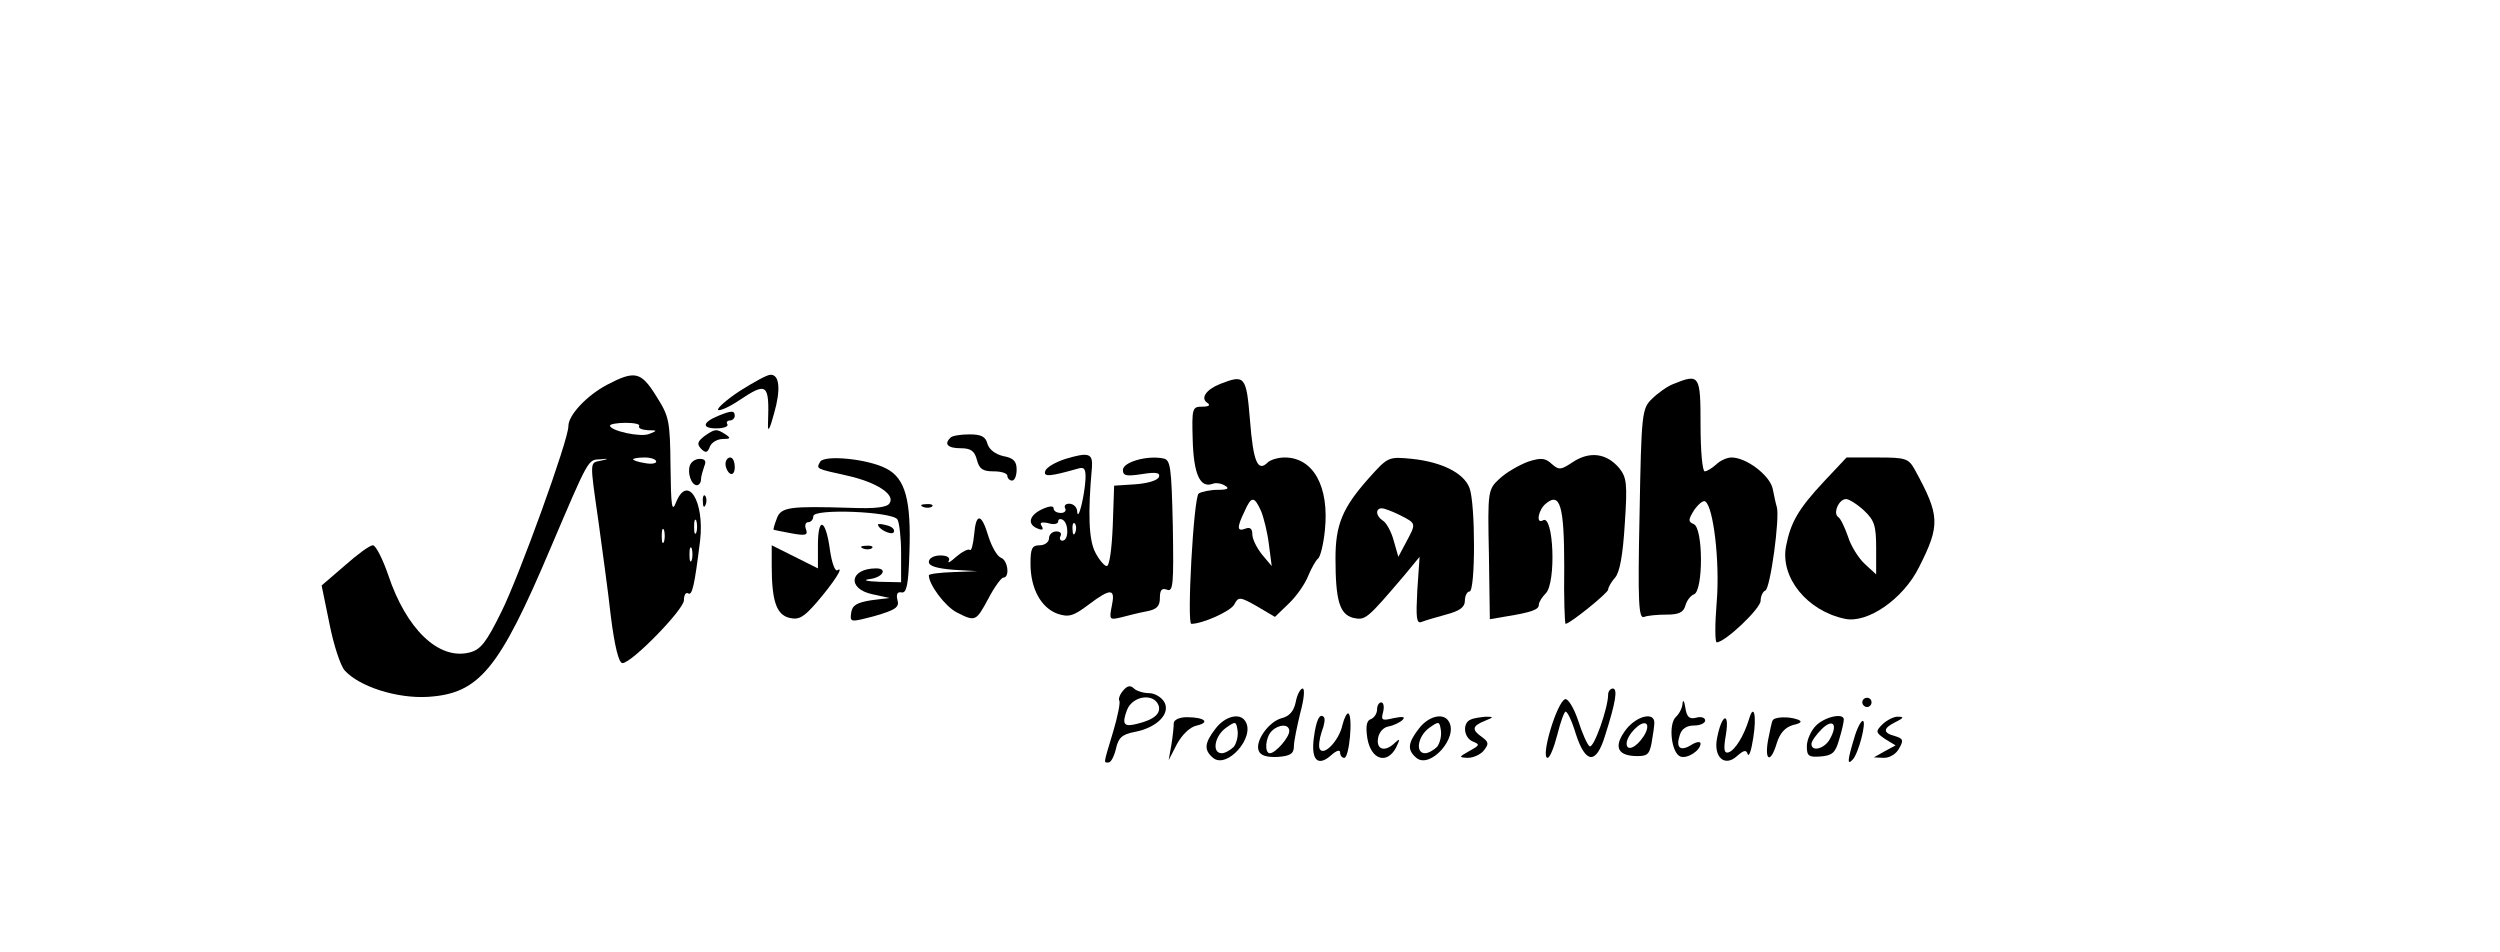<?xml version="1.0" standalone="no"?>
<!DOCTYPE svg PUBLIC "-//W3C//DTD SVG 20010904//EN"
 "http://www.w3.org/TR/2001/REC-SVG-20010904/DTD/svg10.dtd">
<svg version="1.0" xmlns="http://www.w3.org/2000/svg"
 width="541pt" height="206pt" viewBox="0 0 541 206"
 preserveAspectRatio="xMidYMid meet">

<g transform="translate(0,206) scale(0.1,-0.1)"
fill="#000000" stroke="none">
<path d="M1313 1227 c-43 -23 -83 -65 -83 -89 1 -28 -107 -326 -145 -402 -33
-67 -45 -82 -69 -88 -67 -17 -137 51 -176 168 -12 35 -27 64 -33 64 -7 0 -34
-20 -61 -44 l-50 -43 17 -83 c9 -46 24 -91 33 -101 32 -35 113 -61 180 -57
111 7 154 59 265 321 84 197 81 192 108 193 19 2 19 1 1 -3 -24 -5 -24 2 -5
-131 8 -59 21 -152 27 -207 8 -63 17 -100 25 -100 20 0 133 116 133 136 0 11
4 18 9 15 9 -6 14 17 26 114 10 85 -27 145 -52 83 -9 -23 -11 -10 -12 78 -1
99 -3 108 -31 152 -33 53 -46 56 -107 24z m70 -89 c-2 -5 6 -8 19 -9 21 0 21
-1 3 -8 -19 -8 -85 7 -85 18 0 3 15 6 34 6 19 0 32 -3 29 -7z m37 -77 c0 -4
-11 -6 -25 -3 -14 2 -25 6 -25 8 0 2 11 4 25 4 14 0 25 -4 25 -9z m87 -153
c-3 -7 -5 -2 -5 12 0 14 2 19 5 13 2 -7 2 -19 0 -25z m-70 -20 c-3 -7 -5 -2
-5 12 0 14 2 19 5 13 2 -7 2 -19 0 -25z m60 -40 c-3 -7 -5 -2 -5 12 0 14 2 19
5 13 2 -7 2 -19 0 -25z"/>
<path d="M1601 1214 c-29 -19 -50 -38 -47 -41 3 -3 24 6 46 21 60 40 65 36 62
-49 -1 -22 3 -17 13 20 15 52 12 85 -8 84 -7 0 -36 -16 -66 -35z"/>
<path d="M2640 1229 c-30 -12 -43 -31 -27 -41 7 -5 3 -8 -11 -8 -22 0 -23 -3
-21 -72 2 -74 16 -105 43 -95 7 3 19 1 27 -4 10 -6 6 -9 -16 -9 -16 0 -35 -4
-41 -8 -11 -7 -26 -282 -16 -282 24 0 85 27 93 42 9 17 12 17 49 -4 l39 -23
30 29 c16 15 35 42 42 60 7 17 17 34 21 37 5 3 12 31 15 61 10 95 -25 158 -87
158 -14 0 -31 -5 -37 -11 -21 -21 -31 1 -38 91 -8 97 -11 100 -65 79z m89
-275 c6 -15 14 -47 17 -73 l6 -46 -21 25 c-11 14 -21 33 -21 44 0 12 -5 16
-15 12 -18 -7 -19 2 -2 37 15 34 21 34 36 1z"/>
<path d="M3621 1229 c-13 -5 -34 -20 -46 -32 -22 -21 -23 -31 -27 -250 -4
-192 -2 -227 10 -222 7 3 29 5 49 5 26 0 36 5 40 19 3 11 11 22 19 25 20 8 20
144 -1 152 -12 5 -12 9 1 30 9 13 20 22 24 19 18 -11 32 -132 25 -217 -4 -48
-4 -88 0 -88 18 0 95 73 95 90 0 10 5 20 10 22 11 3 32 159 25 181 -2 6 -6 25
-9 40 -7 29 -57 67 -89 67 -10 0 -25 -7 -33 -15 -9 -8 -20 -15 -25 -15 -5 0
-9 45 -9 100 0 109 -2 112 -59 89z"/>
<path d="M1554 1160 c-34 -14 -36 -27 -4 -27 16 0 27 4 24 9 -3 4 0 8 5 8 6 0
11 5 11 10 0 12 -7 12 -36 0z"/>
<path d="M1524 1116 c-15 -12 -16 -17 -7 -27 10 -10 14 -9 19 4 3 9 16 17 28
17 17 0 18 2 6 10 -20 13 -23 12 -46 -4z"/>
<path d="M2057 1113 c-15 -14 -6 -23 22 -23 22 0 30 -6 35 -25 5 -20 13 -25
36 -25 17 0 30 -4 30 -10 0 -5 5 -10 10 -10 6 0 10 11 10 24 0 18 -7 25 -29
29 -17 4 -30 14 -34 26 -4 16 -13 21 -39 21 -19 0 -38 -3 -41 -7z"/>
<path d="M2306 1067 c-22 -7 -41 -18 -44 -26 -5 -14 11 -12 71 5 13 4 17 0 16
-23 -2 -36 -16 -94 -18 -70 0 9 -8 17 -17 17 -8 0 -12 -4 -9 -10 3 -5 -1 -10
-9 -10 -9 0 -16 4 -16 10 0 6 -10 5 -25 -2 -28 -13 -33 -33 -9 -42 10 -4 13
-2 8 6 -5 7 0 9 14 6 12 -4 22 -2 22 4 0 5 5 6 10 3 13 -8 13 -45 -1 -45 -5 0
-7 5 -4 10 3 6 -1 10 -9 10 -9 0 -16 -7 -16 -15 0 -8 -9 -15 -20 -15 -17 0
-20 -7 -20 -40 0 -54 23 -95 58 -108 24 -8 34 -6 67 19 49 37 59 36 51 -2 -6
-30 -5 -31 20 -25 15 4 39 10 55 13 22 4 29 11 29 29 0 17 4 22 15 18 14 -6
15 12 13 137 -3 131 -5 144 -21 147 -35 7 -87 -8 -87 -25 0 -13 8 -14 41 -9
31 5 40 3 37 -6 -3 -8 -25 -14 -51 -16 l-46 -3 -3 -87 c-2 -49 -7 -87 -13 -87
-5 0 -17 14 -25 30 -14 27 -16 85 -7 184 2 30 -7 33 -57 18z m21 -159 c-3 -8
-6 -5 -6 6 -1 11 2 17 5 13 3 -3 4 -12 1 -19z"/>
<path d="M3405 1061 c-27 -18 -31 -19 -47 -5 -14 13 -23 14 -51 5 -19 -7 -47
-23 -61 -36 -26 -24 -27 -25 -24 -165 l2 -140 35 6 c56 9 71 15 71 25 0 6 7
17 15 25 23 23 17 172 -6 158 -16 -9 -10 23 6 36 31 26 40 -4 40 -136 -1 -68
1 -124 3 -124 9 0 91 66 92 74 0 5 7 17 15 26 10 11 17 49 21 116 6 88 4 101
-12 121 -27 32 -63 37 -99 14z"/>
<path d="M1493 1053 c-6 -16 3 -43 15 -43 5 0 9 6 9 13 0 6 4 19 7 28 5 11 2
16 -10 16 -9 0 -18 -6 -21 -14z"/>
<path d="M1570 1056 c0 -8 5 -18 10 -21 6 -3 10 3 10 14 0 12 -4 21 -10 21 -5
0 -10 -6 -10 -14z"/>
<path d="M1775 1061 c-9 -16 -10 -15 57 -30 64 -14 106 -41 93 -60 -5 -9 -31
-12 -84 -10 -132 4 -151 2 -160 -23 -5 -13 -8 -24 -7 -24 0 -1 18 -4 38 -8 32
-6 37 -4 32 9 -3 8 -1 15 5 15 6 0 11 6 11 13 0 17 171 10 182 -7 4 -6 8 -39
8 -73 l0 -63 -47 1 c-30 1 -37 4 -20 6 28 4 38 23 13 23 -57 0 -64 -44 -8 -56
l37 -8 -40 -5 c-31 -5 -41 -11 -43 -27 -3 -21 -2 -21 51 -7 45 13 54 19 49 35
-3 12 0 18 9 16 11 -2 15 17 17 87 4 113 -9 160 -50 181 -40 21 -133 30 -143
15z"/>
<path d="M2961 1024 c-56 -63 -71 -100 -71 -172 0 -92 9 -121 38 -129 27 -6
30 -3 111 92 l33 40 -5 -73 c-3 -58 -2 -72 9 -68 7 3 31 10 53 16 30 8 41 16
41 30 0 11 5 20 10 20 13 0 13 190 0 224 -12 32 -59 56 -124 63 -52 5 -52 5
-95 -43z m69 -79 c35 -18 35 -17 13 -58 l-17 -32 -10 35 c-5 19 -16 39 -23 43
-16 10 -17 27 -3 27 6 0 24 -7 40 -15z"/>
<path d="M3947 1018 c-55 -59 -72 -88 -82 -140 -13 -68 46 -140 127 -157 49
-11 127 43 161 112 46 91 45 111 -9 210 -14 25 -19 27 -82 27 l-66 0 -49 -52z
m87 -63 c22 -21 26 -32 26 -81 l0 -57 -25 23 c-13 12 -30 39 -36 59 -7 20 -16
39 -21 42 -12 8 1 39 17 39 6 0 24 -11 39 -25z"/>
<path d="M1521 974 c0 -11 3 -14 6 -6 3 7 2 16 -1 19 -3 4 -6 -2 -5 -13z"/>
<path d="M1998 963 c7 -3 16 -2 19 1 4 3 -2 6 -13 5 -11 0 -14 -3 -6 -6z"/>
<path d="M2108 903 c-2 -21 -6 -36 -9 -33 -4 3 -17 -4 -30 -15 -12 -11 -19
-15 -16 -9 4 7 -3 12 -18 12 -14 0 -25 -6 -25 -14 0 -9 17 -14 53 -17 l52 -3
-52 -2 c-29 -1 -53 -4 -53 -7 0 -20 35 -67 60 -80 41 -21 42 -20 69 30 13 25
28 45 32 45 15 0 10 38 -5 43 -8 3 -20 24 -27 46 -15 51 -27 52 -31 4z"/>
<path d="M1770 880 l0 -50 -50 25 -50 25 0 -44 c0 -76 10 -106 38 -113 21 -5
31 1 59 33 37 43 61 80 45 70 -5 -3 -12 16 -16 44 -9 67 -26 74 -26 10z"/>
<path d="M1900 925 c0 -10 29 -24 34 -17 3 6 -3 12 -14 15 -11 3 -20 4 -20 2z"/>
<path d="M1868 873 c7 -3 16 -2 19 1 4 3 -2 6 -13 5 -11 0 -14 -3 -6 -6z"/>
<path d="M2430 565 c-7 -8 -10 -18 -8 -21 3 -3 -3 -33 -13 -67 -22 -73 -21
-67 -10 -67 5 0 12 13 16 30 5 23 13 31 40 36 48 9 78 39 65 64 -6 11 -21 20
-33 20 -13 0 -28 5 -33 10 -8 8 -15 6 -24 -5z m77 -31 c6 -17 -8 -31 -45 -40
-30 -8 -35 -2 -23 30 12 30 57 37 68 10z"/>
<path d="M2804 541 c-4 -20 -14 -31 -30 -35 -28 -7 -59 -50 -50 -71 4 -10 17
-14 41 -13 27 2 35 7 35 23 0 11 7 44 14 73 8 29 10 52 5 52 -5 0 -12 -13 -15
-29z m-14 -63 c0 -14 -30 -48 -42 -48 -12 0 -10 34 4 48 15 15 38 16 38 0z"/>
<path d="M3480 557 c0 -29 -31 -117 -40 -112 -5 3 -16 28 -25 56 -9 27 -22 48
-28 46 -18 -6 -54 -127 -38 -127 5 0 14 23 21 50 7 28 15 50 18 50 4 0 14 -21
22 -48 21 -65 44 -67 63 -5 24 75 28 103 17 103 -5 0 -10 -6 -10 -13z"/>
<path d="M3641 538 c0 -9 -7 -23 -15 -30 -16 -17 -9 -77 10 -85 15 -6 44 13
44 28 0 5 -9 4 -20 -3 -24 -15 -34 -6 -25 21 4 14 15 21 31 21 13 0 24 5 24
11 0 6 -9 9 -19 6 -15 -4 -21 1 -24 22 -2 14 -5 18 -6 9z"/>
<path d="M4030 540 c0 -5 5 -10 10 -10 6 0 10 5 10 10 0 6 -4 10 -10 10 -5 0
-10 -4 -10 -10z"/>
<path d="M2980 525 c0 -9 -6 -18 -13 -21 -10 -3 -12 -16 -8 -42 8 -46 42 -57
62 -20 9 19 9 21 -2 11 -21 -21 -41 -16 -37 9 2 13 11 24 23 26 11 2 25 9 30
14 7 7 1 8 -19 4 -25 -6 -28 -5 -23 13 3 12 1 21 -4 21 -5 0 -9 -7 -9 -15z"/>
<path d="M2905 491 c-7 -33 -40 -68 -49 -52 -3 5 -1 22 4 37 6 15 8 29 5 32
-9 10 -17 -6 -22 -46 -6 -47 9 -62 38 -36 11 10 19 12 19 6 0 -7 4 -12 9 -12
11 0 19 90 9 96 -3 2 -9 -9 -13 -25z"/>
<path d="M3785 504 c-11 -36 -30 -67 -44 -72 -10 -3 -12 5 -6 39 8 50 -9 44
-19 -7 -9 -42 16 -65 43 -40 15 13 20 14 23 4 3 -7 8 9 12 35 8 49 1 76 -9 41z"/>
<path d="M2540 495 c0 -7 -2 -28 -5 -46 l-6 -34 18 35 c11 20 28 37 43 40 30
7 16 18 -22 18 -16 0 -28 -6 -28 -13z"/>
<path d="M2631 484 c-25 -32 -26 -47 -6 -64 30 -25 92 45 70 79 -11 19 -43 12
-64 -15z m39 -40 c-7 -7 -19 -14 -26 -14 -22 0 -16 37 9 55 21 15 22 14 25 -5
2 -12 -2 -28 -8 -36z"/>
<path d="M3071 484 c-25 -32 -26 -47 -6 -64 30 -25 92 45 70 79 -11 19 -43 12
-64 -15z m39 -40 c-7 -7 -19 -14 -26 -14 -22 0 -16 37 9 55 21 15 22 14 25 -5
2 -12 -2 -28 -8 -36z"/>
<path d="M3183 503 c-19 -7 -16 -40 5 -48 15 -6 14 -8 -8 -20 -23 -13 -24 -14
-4 -15 12 0 28 7 35 16 11 14 11 18 -4 29 -23 16 -21 24 6 35 20 8 20 9 2 9
-11 -1 -26 -3 -32 -6z"/>
<path d="M3520 483 c-28 -36 -22 -57 17 -59 27 -1 32 2 37 28 3 17 6 37 6 44
0 24 -37 15 -60 -13z m37 -16 c-16 -25 -37 -34 -37 -16 0 18 31 50 42 43 5 -3
3 -15 -5 -27z"/>
<path d="M3836 501 c-2 -3 -6 -23 -10 -43 -8 -46 6 -50 19 -6 7 22 18 34 35
39 18 4 21 8 10 12 -19 7 -50 6 -54 -2z"/>
<path d="M3930 490 c-11 -11 -20 -31 -20 -45 0 -21 4 -24 30 -22 25 2 32 8 40
37 6 19 10 38 10 43 0 15 -41 6 -60 -13z m30 -29 c-11 -21 -40 -29 -40 -11 0
6 10 20 22 32 24 24 36 11 18 -21z"/>
<path d="M4074 493 c-16 -16 -15 -18 5 -32 l23 -14 -24 -13 -23 -13 22 -1 c13
0 27 9 33 21 10 17 8 21 -9 26 -27 7 -27 17 2 31 16 8 18 11 5 11 -9 1 -24 -7
-34 -16z"/>
<path d="M4012 461 c-14 -46 -15 -58 -3 -45 13 13 31 84 22 84 -4 0 -13 -17
-19 -39z"/>
</g>
</svg>
